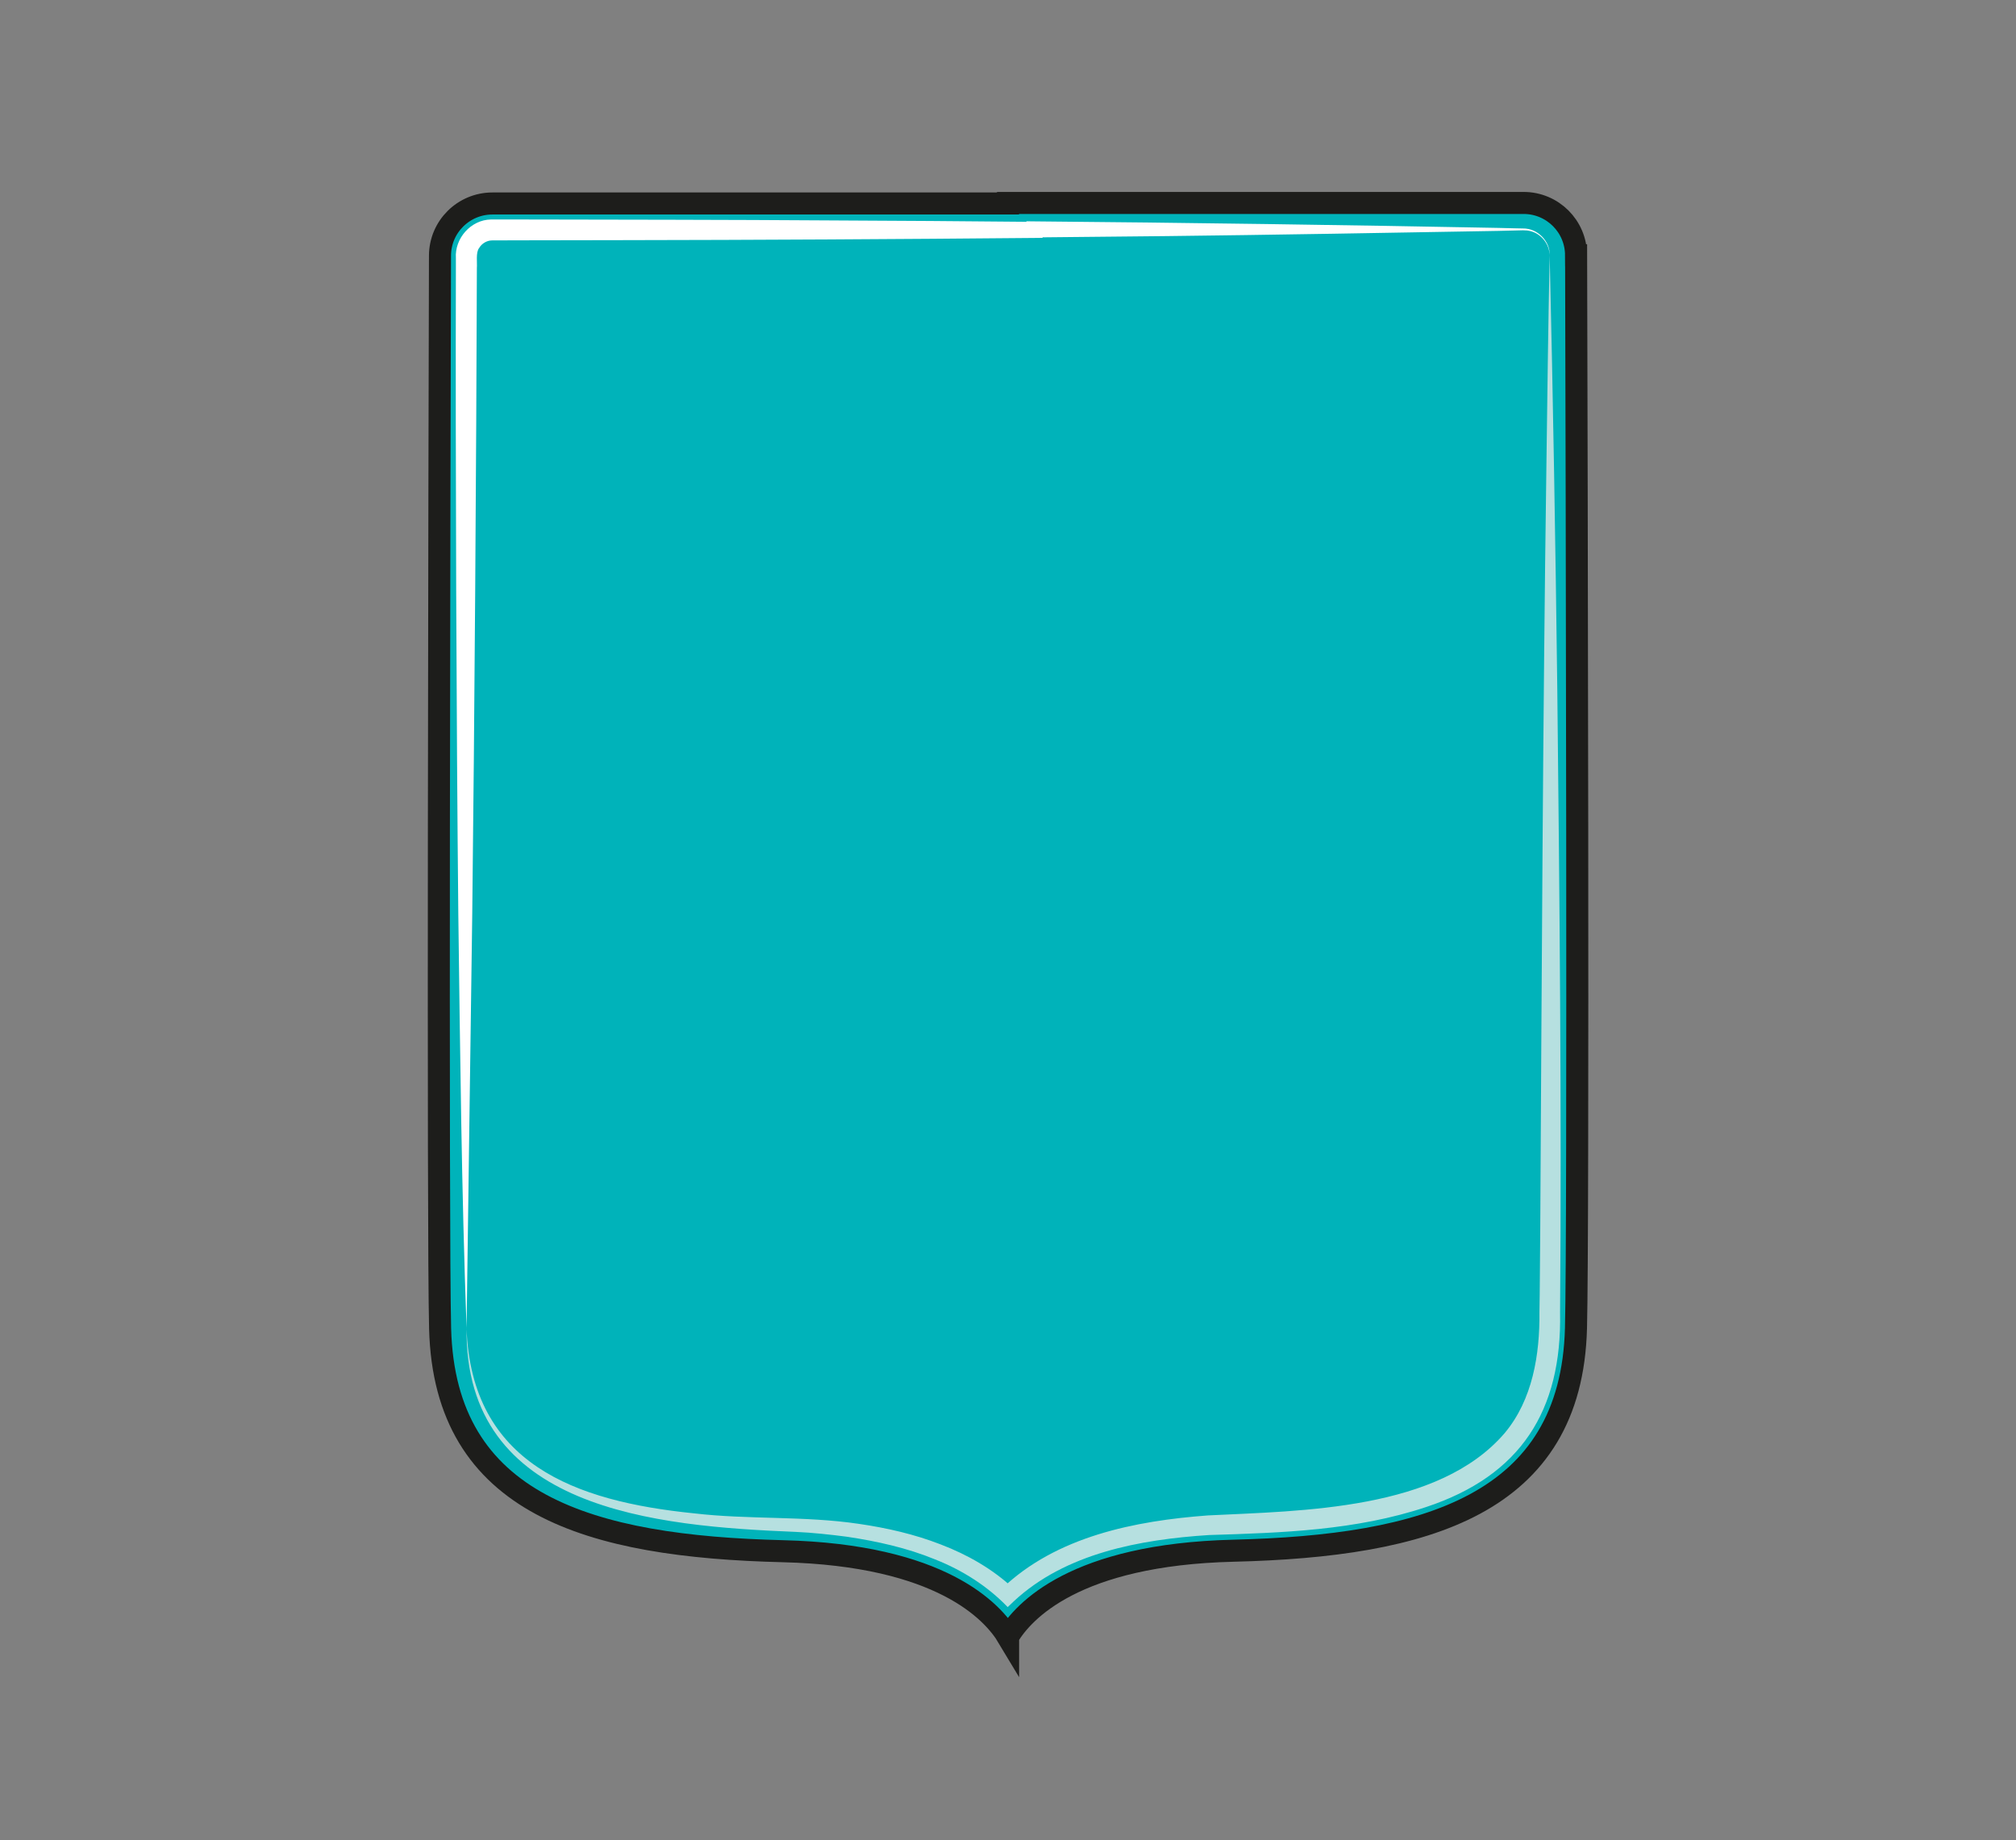 <?xml version="1.0" encoding="UTF-8"?><svg xmlns="http://www.w3.org/2000/svg" viewBox="0 0 457.38 417.54"><rect x="0" y="0" width="457.38" height="417.54" fill="#808080" stroke="none"/><defs><style>.cls-1{isolation:isolate;}.cls-2{mix-blend-mode:soft-light;}.cls-3{fill:#b6e0e0;}.cls-3,.cls-4{stroke-width:0px;}.cls-4{fill:#fff;}.cls-5{fill:#00b3ba;stroke:#1d1d1b;stroke-miterlimit:10;stroke-width:5px;}.cls-6{mix-blend-mode:multiply;}</style></defs><g class="cls-1"><g id="Capa_18"><path class="cls-5" d="M357.57,57.91c-.02-6.56-5.34-11.86-11.9-11.86h-116.98v.12h-116.97c-6.56,0-11.89,5.3-11.9,11.86-.13,47.32-.54,221.09.03,243.44,1.04,40.13,34.18,49.43,77.75,50.5,35.94.88,47.64,13.73,51.11,19.53v-.13c3.48-5.81,15.19-18.64,51.09-19.51,43.58-1.06,76.71-10.36,77.75-50.5.58-22.35.16-196.13.03-243.45Z"/><g class="cls-2"><path class="cls-4" d="M351.57,57.92c-.04-2.53-1.88-4.83-4.25-5.46-1.17-.34-2.42-.16-3.68-.16,0,0-3.76.09-3.76.09-21.52.39-53.52.94-75.14,1.18,0,0-30.06.3-30.06.3l1.83-1.83v.12s.02,1.81.02,1.81l-1.84.02c-30.29.28-63.47.46-93.87.5,0,0-23.47.04-23.47.04,0,0-5.77.02-5.77.02-1.16.03-2.29.71-2.88,1.73-.79.98-.41,3.36-.51,4.5-.13,44.15-.53,102.49-1.05,146.67,0,0-1.29,93.87-1.29,93.87-1.14-31.28-1.46-62.58-1.87-93.87-.44-44.21-.66-102.51-.55-146.68,0,0,0-1.47,0-1.47,0,0,0-.73,0-.73-.31-4.48,3.41-8.7,7.95-8.77,0,0,5.96,0,5.96,0,20.92.04,49.49.06,70.4.21,15.65.07,31.29.17,46.94.33l-1.83,1.83v-.12s.02-1.84.02-1.84c0,0,1.81.02,1.81.02,32.58.27,72.68.85,105.2,1.48,0,0,3.76.09,3.76.09,0,0,1.88.04,1.88.04,3.26-.07,6.21,2.87,6.05,6.1h0Z"/></g><g class="cls-6"><path class="cls-3" d="M105.84,301.31c1.12,30.89,24.72,39.34,51.54,42.06,12.48,1.47,25.03.54,37.52,2.4,6.28.92,12.54,2.33,18.54,4.67,5.99,2.29,11.76,5.54,16.57,10.06,0,0-2.75,0-2.75,0,12.39-11.91,30.27-15.42,46.78-16.65,21.51-1.07,52.33-1.16,67.35-18.7,6.32-7.57,7.97-17.79,7.87-27.44.09-3.95.13-14.35.18-18.42.32-54.57.61-117.71,1.38-172.18.23-16.4.41-32.8.76-49.2.78,32.79,1.32,65.59,1.73,98.39.5,47.12,1,94.35.63,141.48.44,22.34-8.94,37.06-30.4,44.17-15.94,5.31-32.65,5.84-49.23,6.35-15.61,1-32.57,4.11-44.29,15.02,0,0-1.4,1.33-1.4,1.33-4.58-4.76-10.26-8.37-16.52-10.84-6.33-2.6-13.17-4.11-19.99-5.13-3.68-.48-7.82-.93-11.53-1.09-31.78-1.3-75.24-4.94-74.73-46.29h0Z"/></g></g></g></svg>
